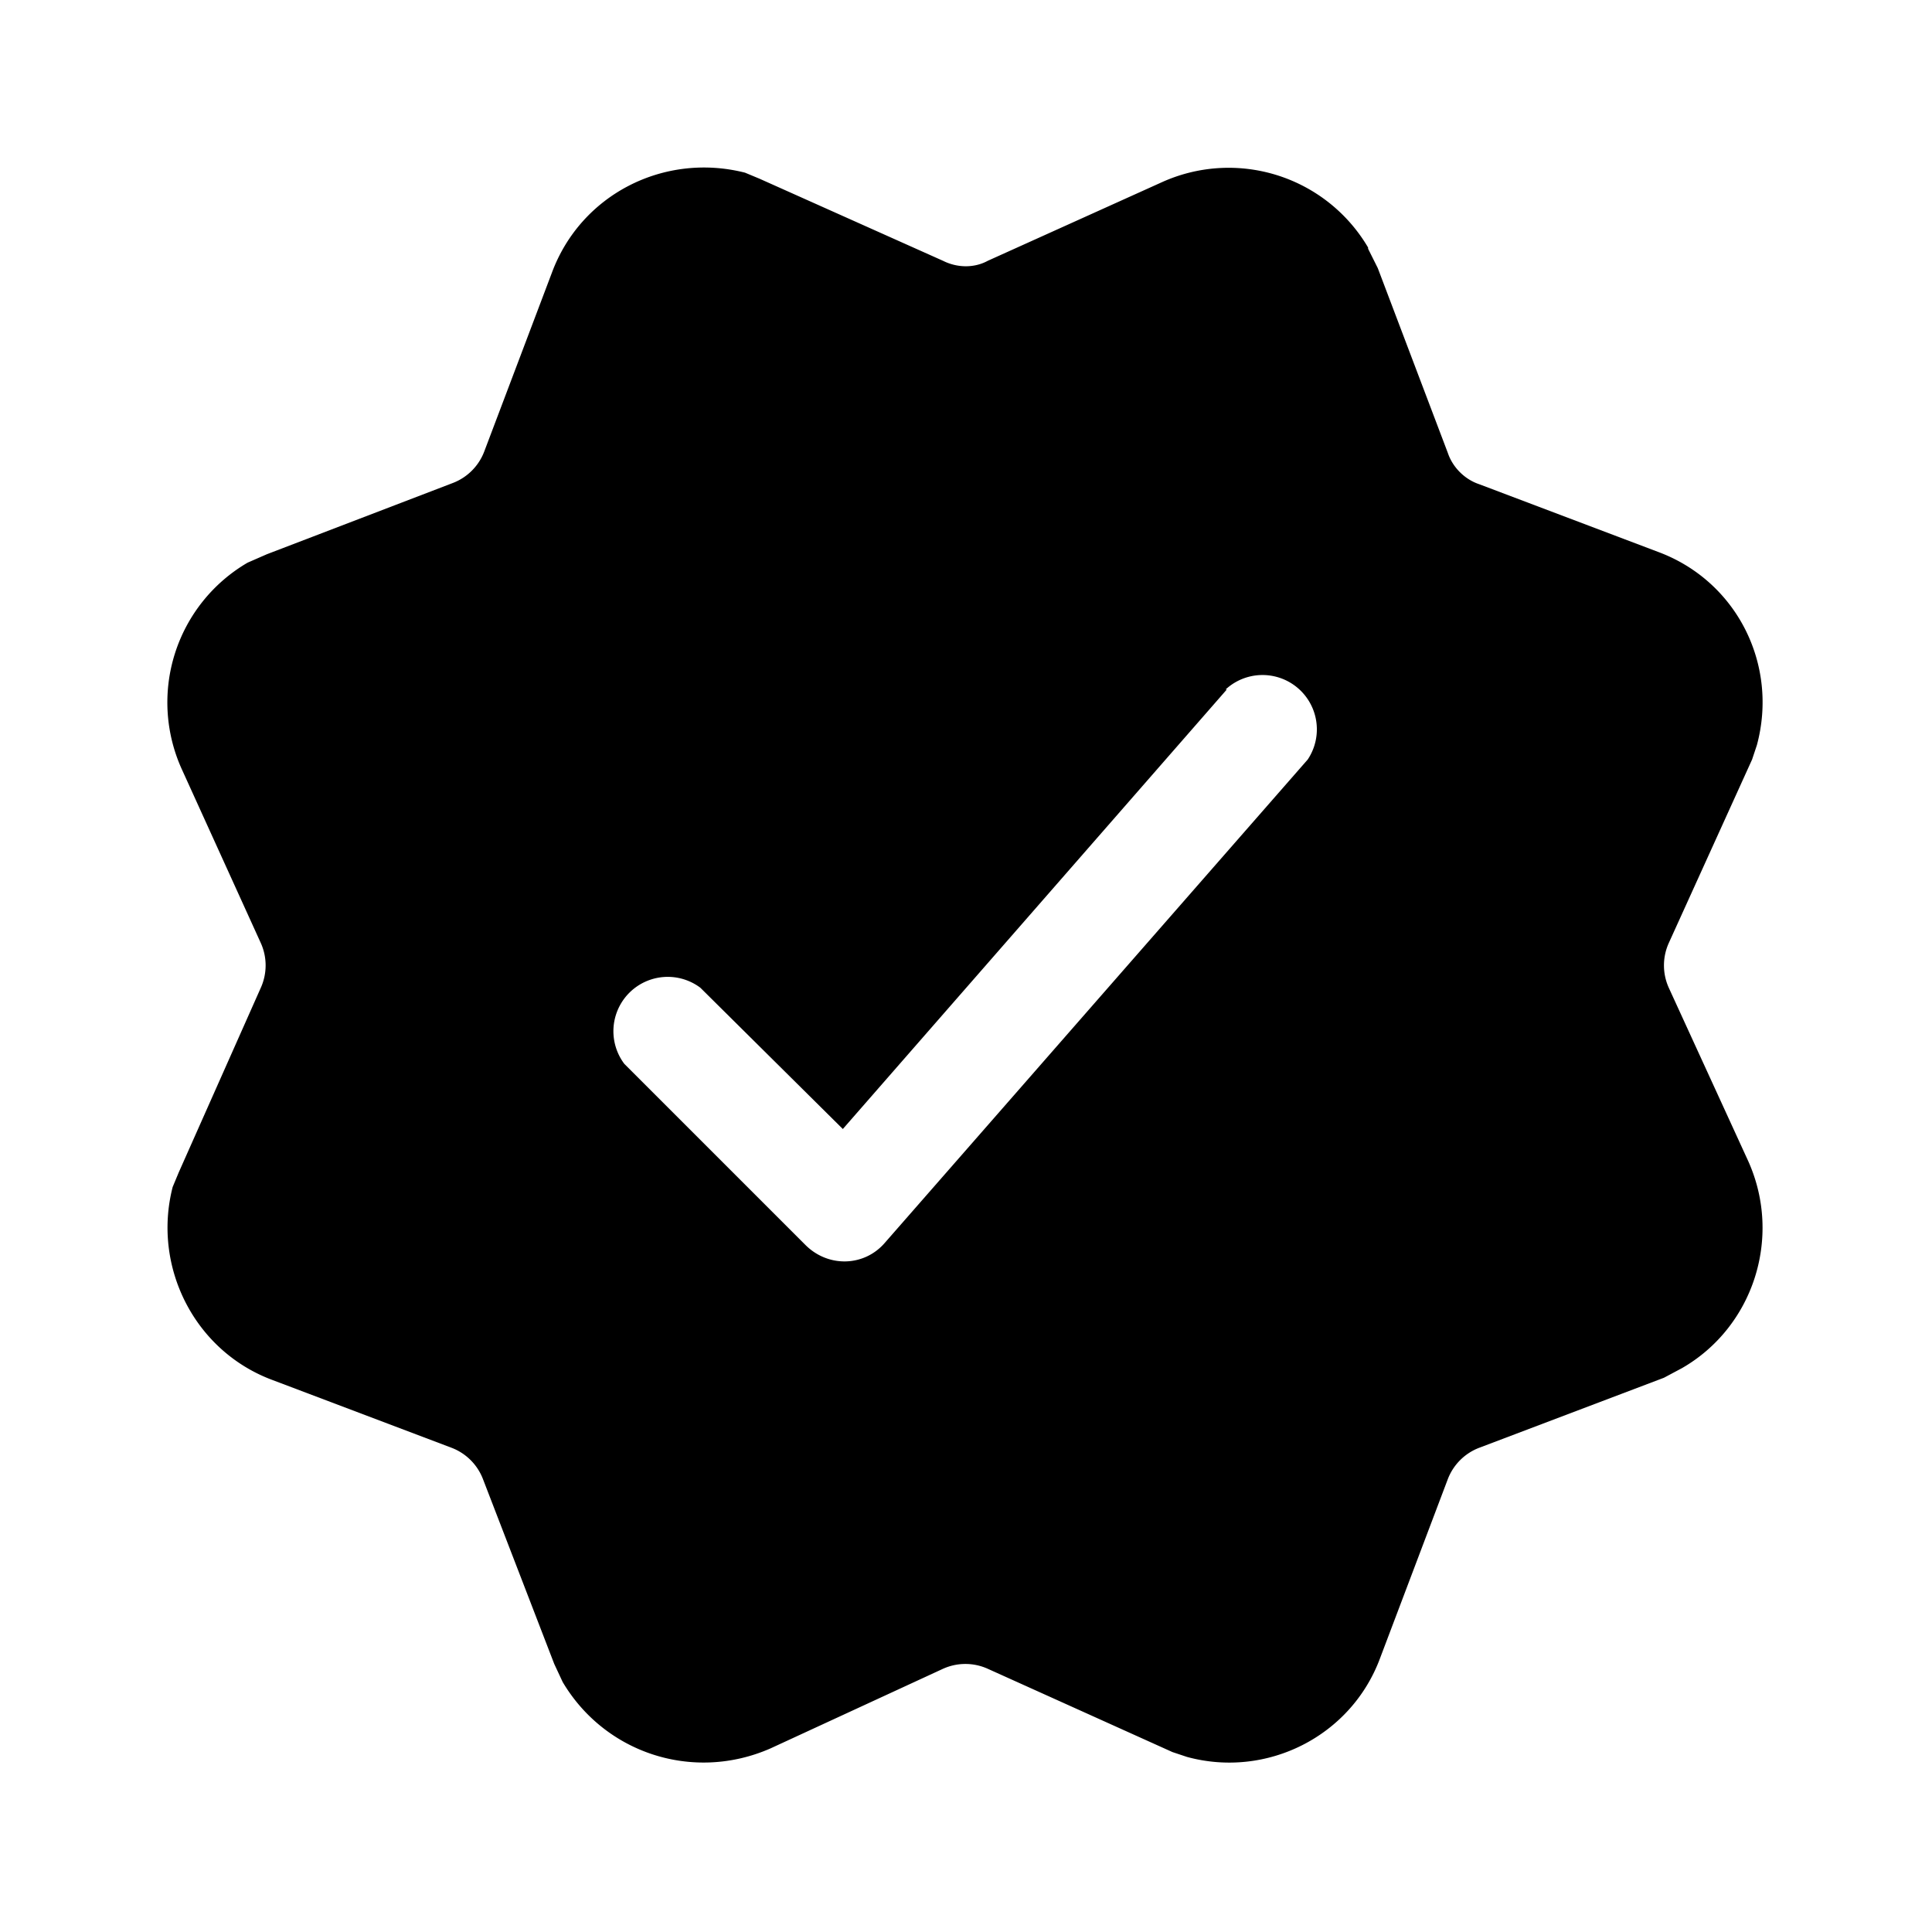 <svg width="16" height="16" viewBox="0 0 16 16" xmlns="http://www.w3.org/2000/svg"><path fill="currentColor" d="m11.33 2.06.08.16.58 1.53c.04.12.14.22.26.26l1.48.56c.65.24 1 .93.82 1.6l-.04.12-.69 1.52a.45.45 0 0 0 0 .37l.66 1.44c.28.63.04 1.37-.55 1.71l-.15.08-1.53.58a.45.45 0 0 0-.26.26l-.56 1.48c-.24.65-.94 1-1.6.82l-.12-.04-1.53-.69a.45.45 0 0 0-.37 0l-1.43.66c-.64.28-1.37.04-1.72-.55l-.07-.15L4 12.25a.45.45 0 0 0-.26-.26l-1.48-.56c-.65-.24-1-.94-.83-1.6l.05-.12.68-1.53a.45.45 0 0 0 0-.37l-.65-1.43a1.34 1.34 0 0 1 .54-1.72l.16-.07L3.75 4a.45.45 0 0 0 .26-.26l.56-1.48c.24-.65.93-1 1.6-.83l.12.05 1.52.68c.12.06.26.06.37 0l1.44-.65a1.34 1.34 0 0 1 1.71.54Zm-1.17 3.65L6.98 9.35 5.8 8.18a.45.45 0 0 0-.63.63l1.5 1.5c.19.19.49.18.66-.02l3.5-4a.45.45 0 0 0-.68-.58Z"/></svg>